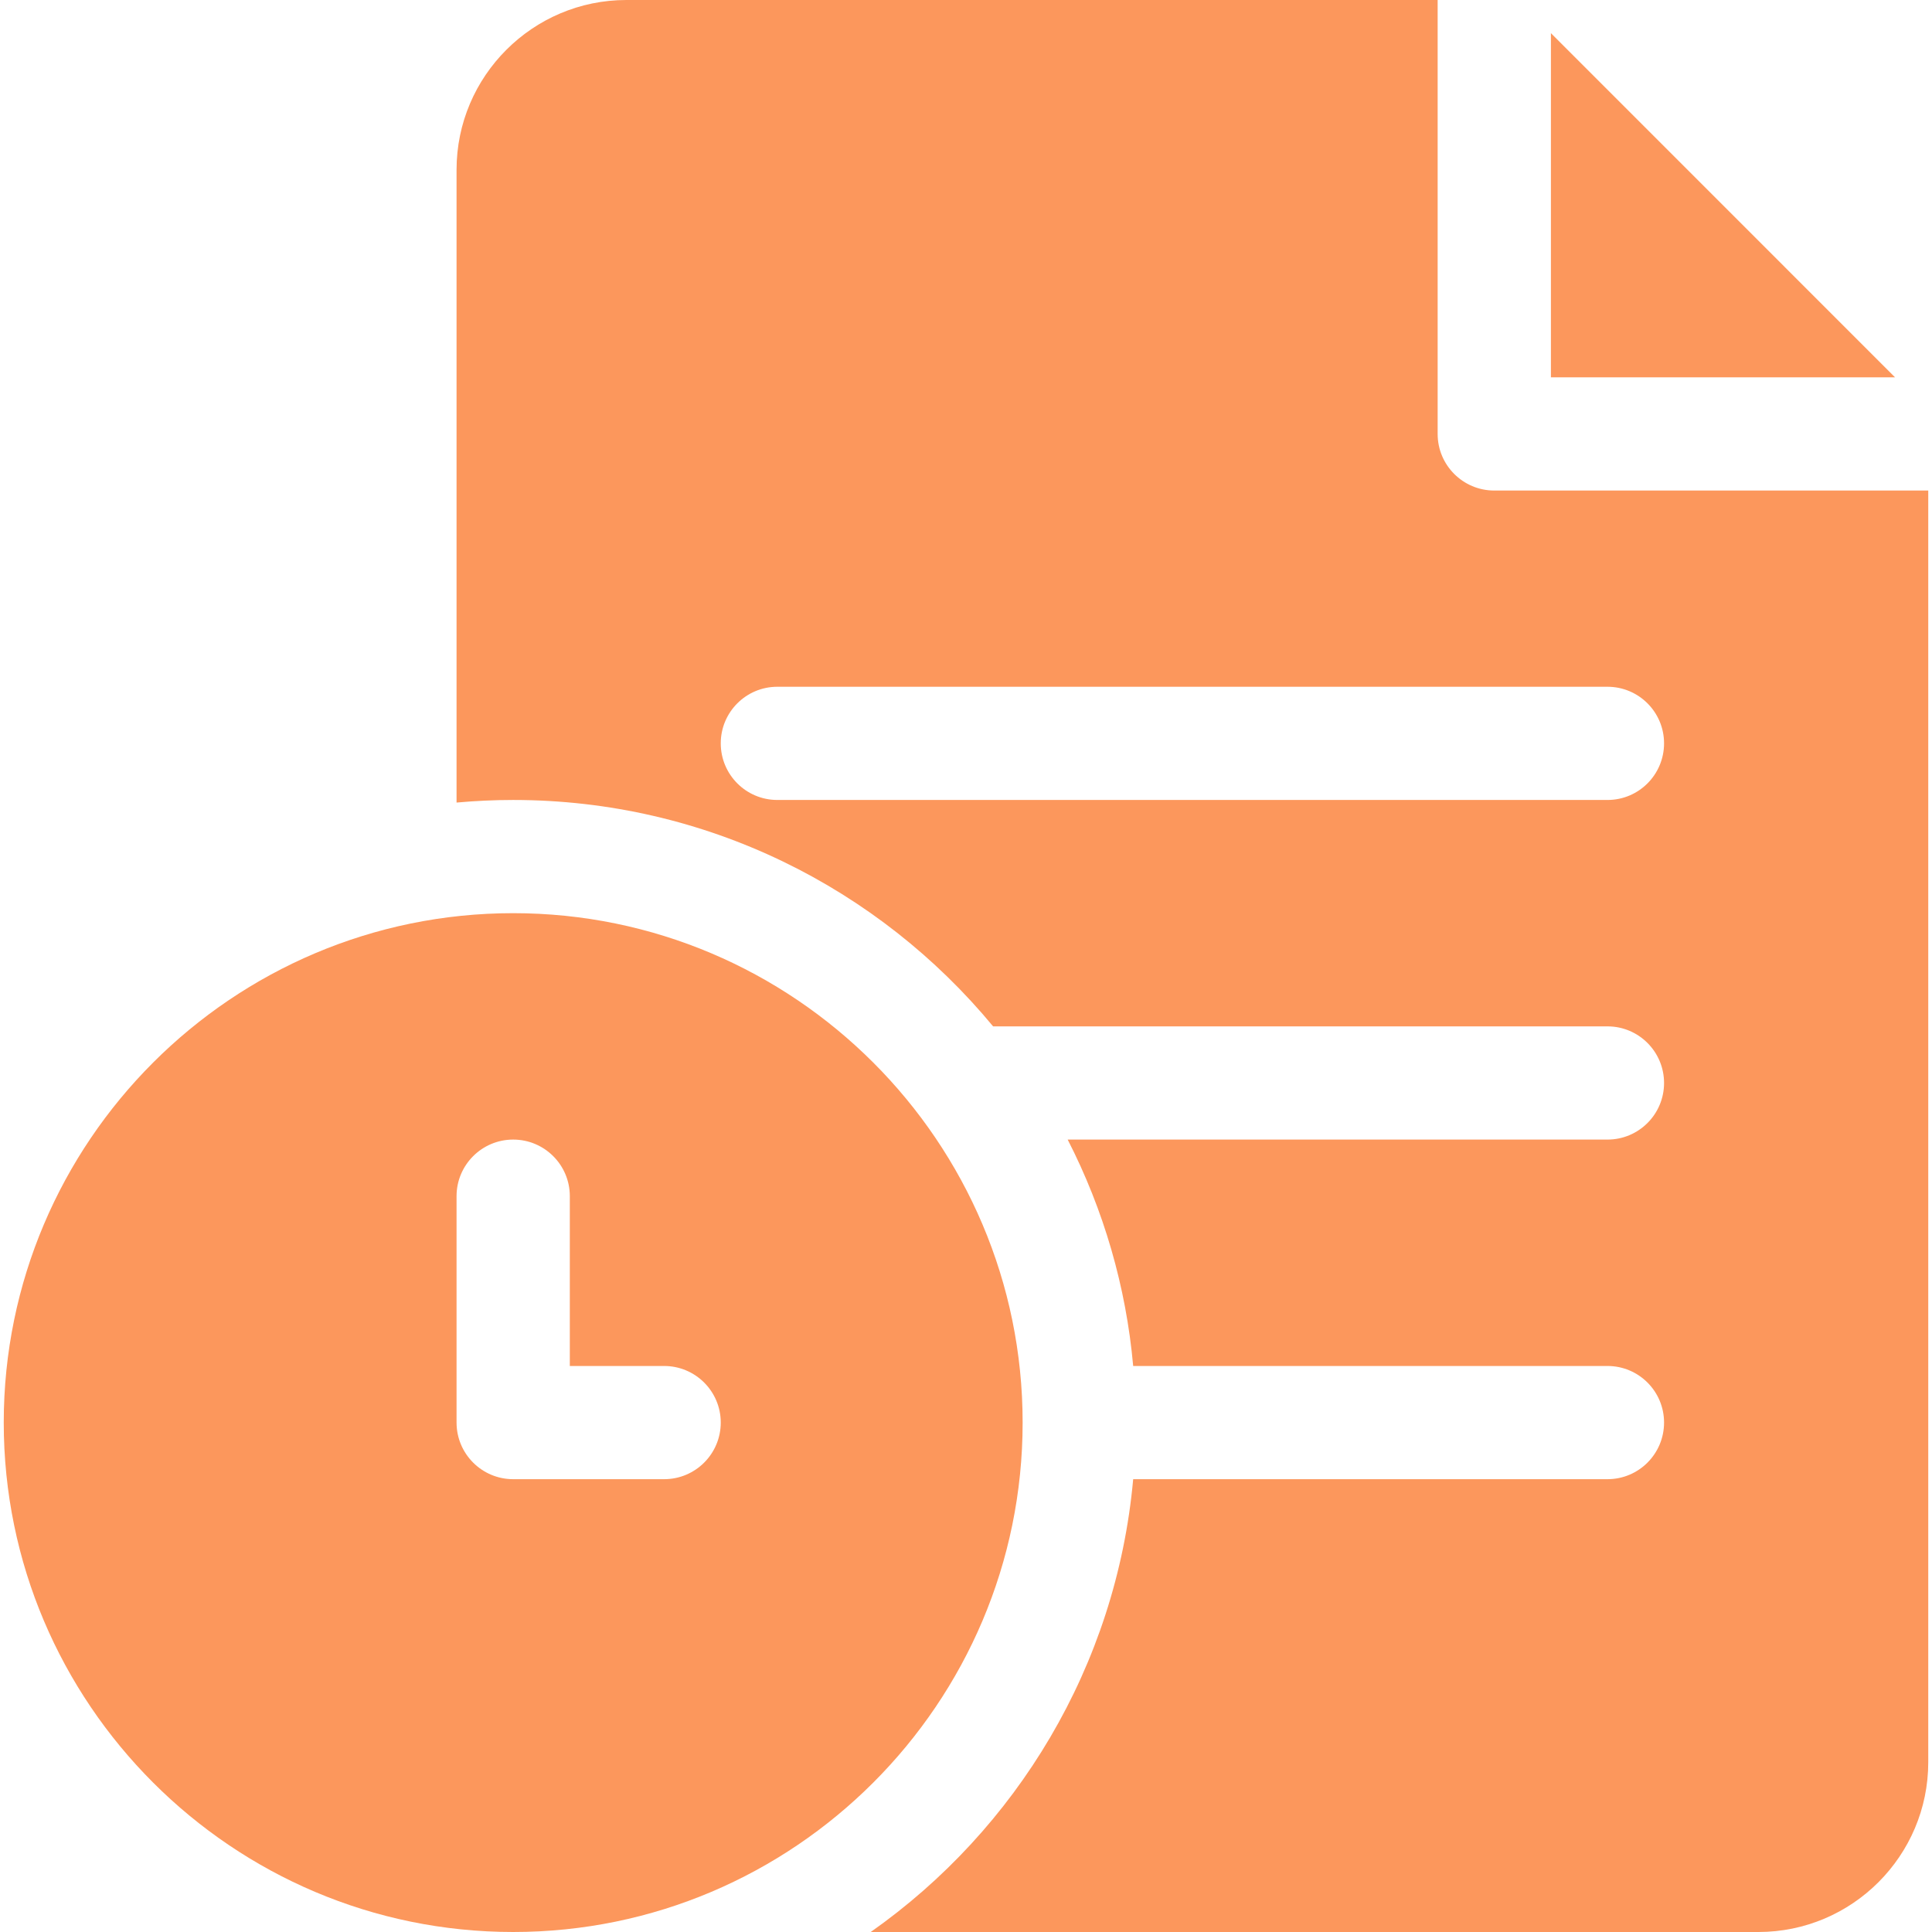 <svg width="32" height="32" viewBox="0 0 32 32" fill="none" xmlns="http://www.w3.org/2000/svg">
<g clip-path="url(#clip0_3496_2571)">
<path d="M25.688 0.549V6.25H31.388L25.688 0.549Z" fill="#FC975C"/>
<path d="M24.75 8.125C24.232 8.125 23.812 7.705 23.812 7.188V0H10.375C8.824 0 7.562 1.262 7.562 2.812V13.293C7.871 13.265 8.184 13.25 8.5 13.25C11.695 13.25 14.556 14.711 16.449 17H26.625C27.143 17 27.562 17.42 27.562 17.938C27.562 18.455 27.143 18.875 26.625 18.875H17.684C18.283 20.044 18.652 21.317 18.769 22.625H26.625C27.143 22.625 27.562 23.045 27.562 23.562C27.562 24.08 27.143 24.5 26.625 24.5H18.769C18.489 27.596 16.835 30.302 14.422 32H29.125C30.676 32 31.938 30.738 31.938 29.188V8.125H24.75ZM26.625 13.25H12.875C12.357 13.25 11.938 12.83 11.938 12.312C11.938 11.795 12.357 11.375 12.875 11.375H26.625C27.143 11.375 27.562 11.795 27.562 12.312C27.562 12.83 27.143 13.25 26.625 13.25Z" fill="#FC975C"/>
<path d="M8.5 15.125C3.848 15.125 0.062 18.91 0.062 23.562C0.062 28.215 3.848 32 8.5 32C13.152 32 16.938 28.215 16.938 23.562C16.938 18.91 13.152 15.125 8.5 15.125ZM11 24.5H8.5C7.982 24.5 7.562 24.08 7.562 23.562V19.812C7.562 19.295 7.982 18.875 8.5 18.875C9.018 18.875 9.438 19.295 9.438 19.812V22.625H11C11.518 22.625 11.938 23.045 11.938 23.562C11.938 24.08 11.518 24.5 11 24.5Z" fill="#FC975C"/>
</g>
<defs>
<clipPath id="clip0_3496_2571">
<rect width="32" height="32" fill="white"/>
</clipPath>
</defs>
</svg>
